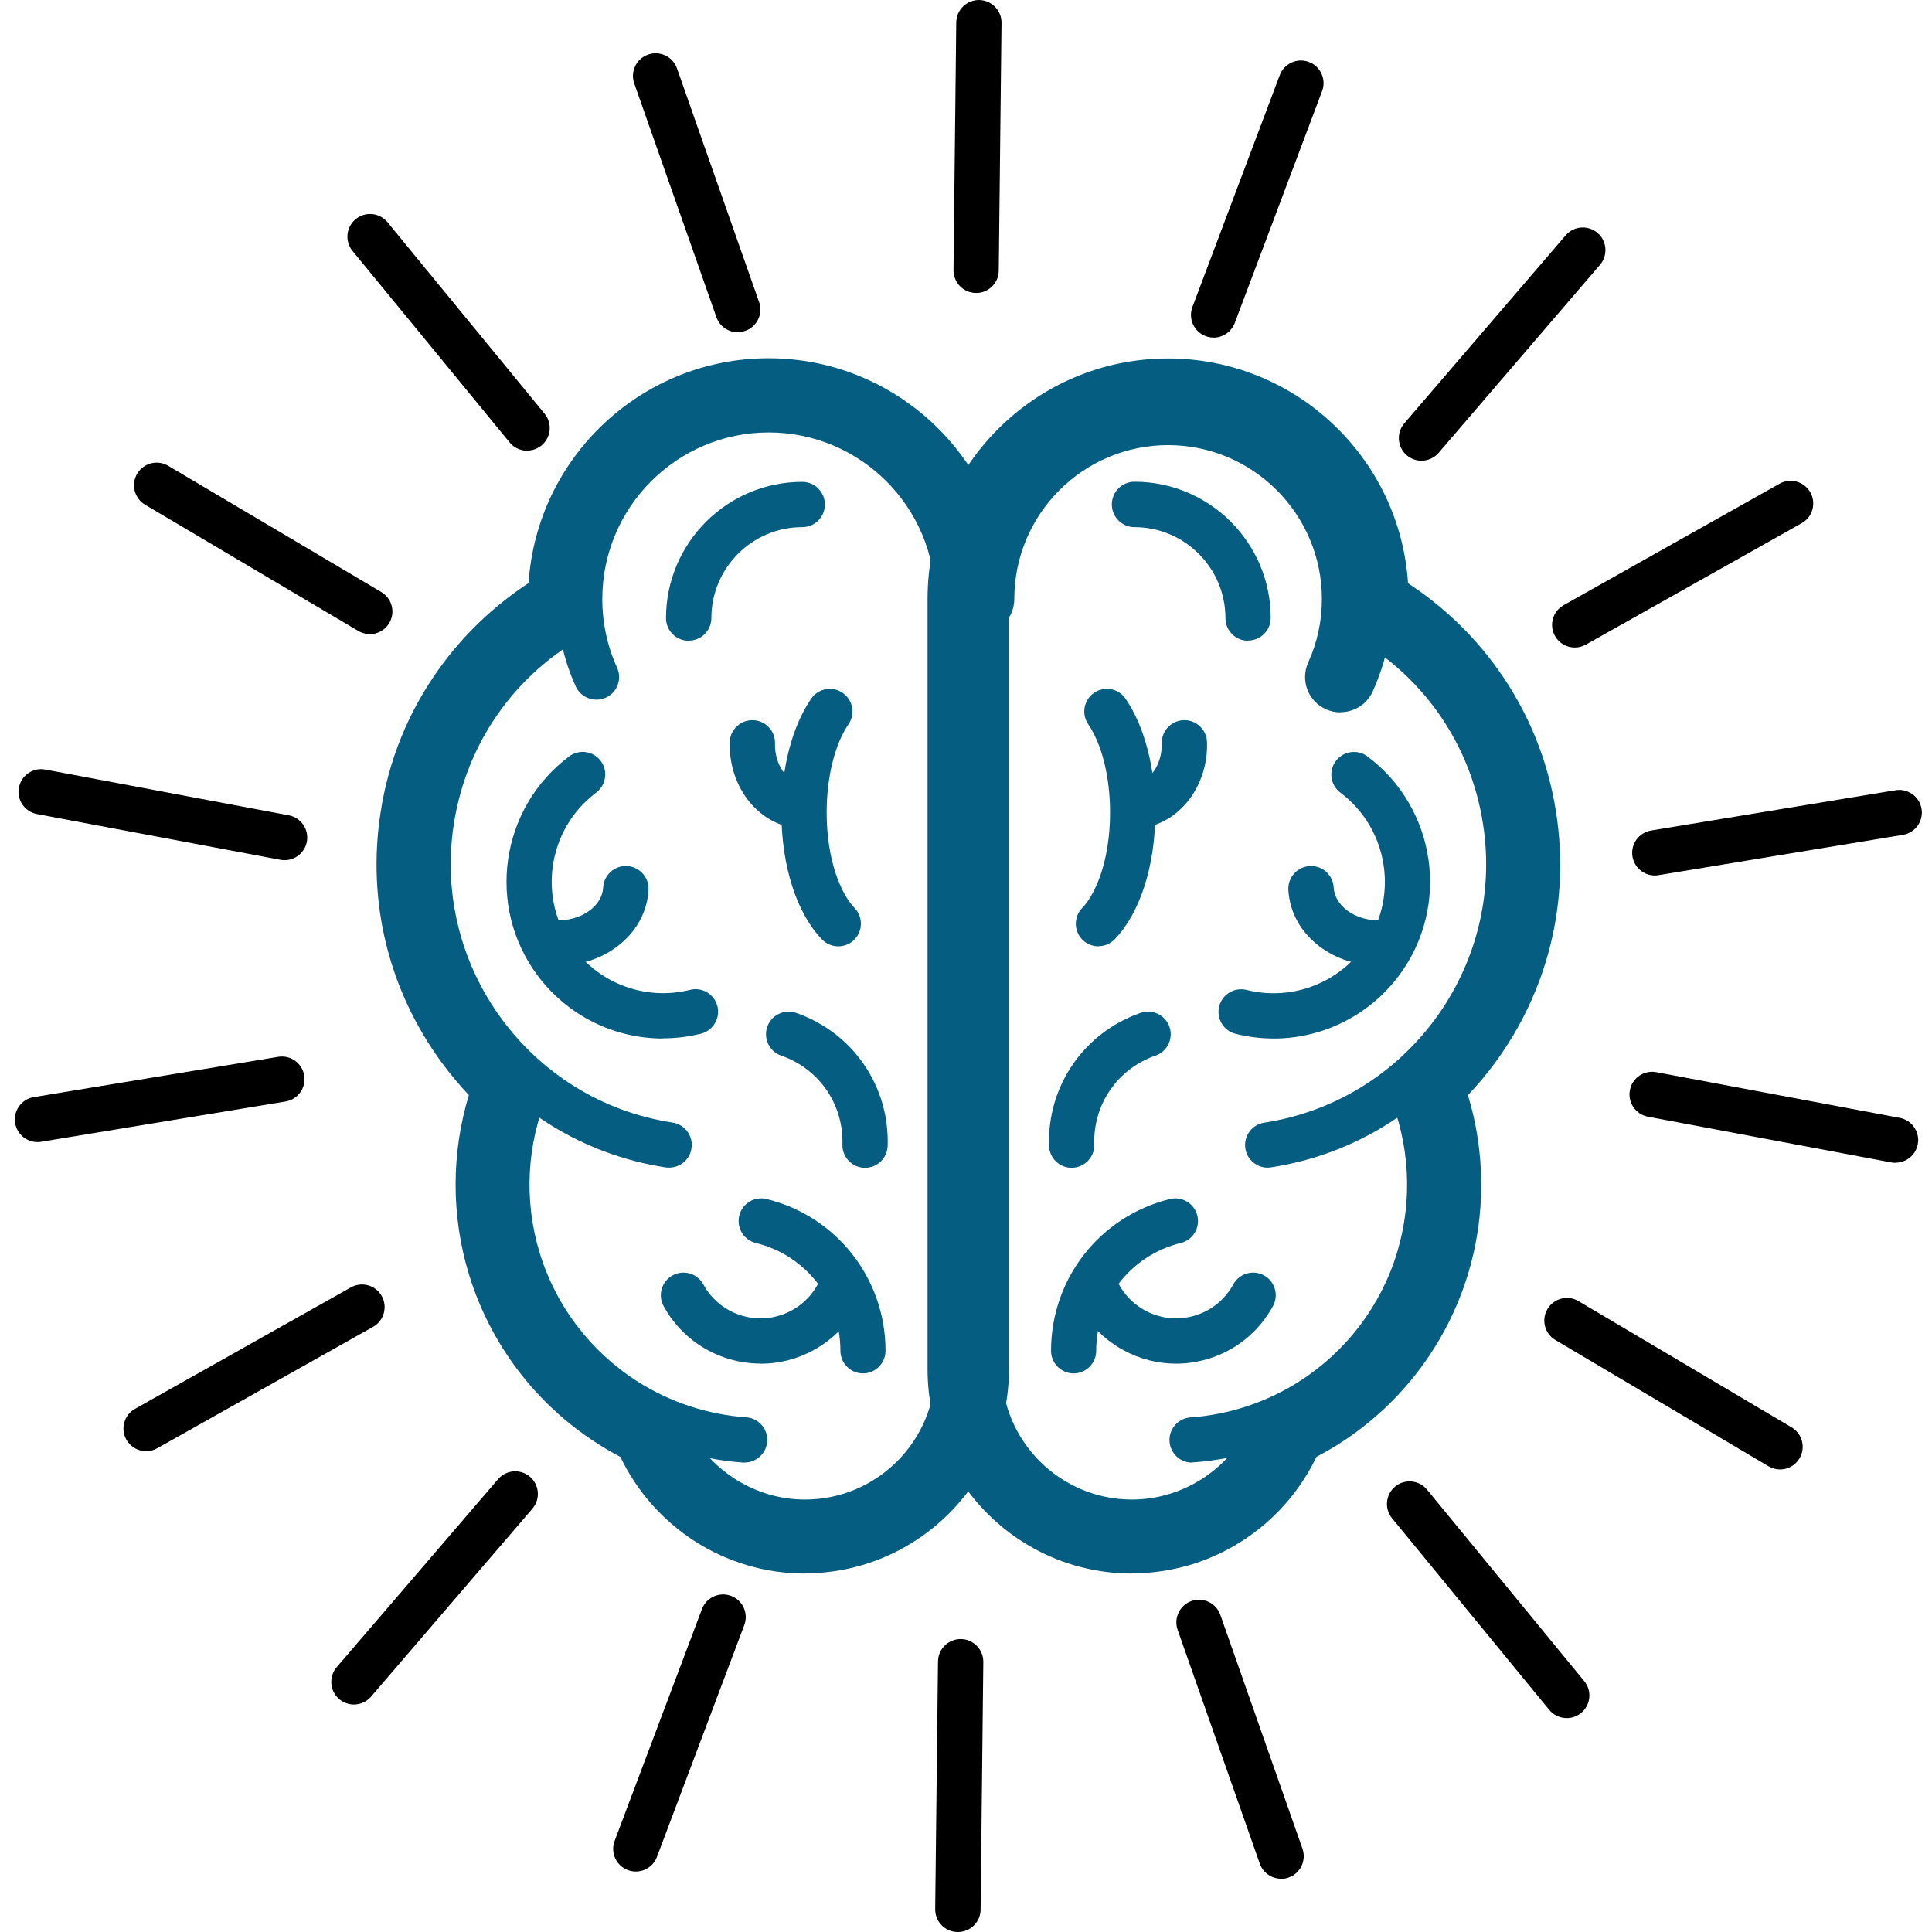 <svg id="Layer_1" xmlns="http://www.w3.org/2000/svg" viewBox="0 0 200 200"><style>.st0{fill:#055E82;}</style><path class="st0" d="M101.338 132.512c-1.294 0-2.343-1.05-2.343-2.343V62c0-1.294 1.05-2.343 2.343-2.343 1.294 0 2.343 1.05 2.343 2.343v68.165c0 1.292-1.05 2.34-2.34 2.34z"/><path class="st0" d="M138.753 73.743c-.505 0-1.018-.105-1.508-.328-1.838-.834-2.652-3-1.818-4.838.94-2.068 1.414-4.28 1.414-6.573 0-8.78-7.14-15.925-15.92-15.925-8.78 0-15.92 7.14-15.92 15.92 0 2.02-1.63 3.65-3.65 3.65s-3.65-1.64-3.65-3.66c0-12.81 10.427-23.238 23.238-23.238 12.81 0 23.23 10.423 23.23 23.234 0 3.343-.696 6.57-2.07 9.594-.61 1.35-1.936 2.148-3.326 2.148z"/><path class="st0" d="M131.23 120.875c-1.136 0-2.134-.83-2.312-1.988-.196-1.28.68-2.475 1.96-2.67 14.755-2.266 24.917-16.113 22.652-30.87-1.296-8.443-6.352-15.624-13.872-19.702-1.137-.617-1.56-2.04-.943-3.176.617-1.14 2.04-1.56 3.176-.95 4.22 2.28 7.92 5.55 10.71 9.44 2.93 4.08 4.8 8.68 5.57 13.67 2.66 17.31-9.26 33.55-26.57 36.21-.12.02-.24.03-.36.03z"/><path class="st0" d="M123.404 151.41c-1.22 0-2.248-.945-2.335-2.18-.09-1.29.88-2.41 2.17-2.5 4-.28 7.91-1.578 11.31-3.756 4.84-3.1 8.42-7.832 10.08-13.325 1.64-5.44 1.32-11.29-.9-16.48-.51-1.19.04-2.57 1.23-3.08 1.19-.51 2.56.04 3.07 1.23 2.652 6.2 3.034 13.18 1.072 19.67-1.984 6.56-6.26 12.21-12.038 15.91-4.06 2.6-8.735 4.15-13.516 4.483-.058.007-.114.01-.168.01z"/><path class="st0" d="M117.175 159.918c-10.024 0-18.18-8.155-18.18-18.18v-32.73c0-1.294 1.05-2.343 2.343-2.343 1.294 0 2.343 1.05 2.343 2.343v32.73c0 7.44 6.06 13.495 13.5 13.495 5.16 0 9.95-3.03 12.19-7.717.56-1.167 1.96-1.66 3.13-1.103 1.17.558 1.66 1.957 1.108 3.124-3.02 6.306-9.46 10.38-16.414 10.38zM129.2 66.33c-1.294 0-2.343-1.05-2.343-2.344 0-5.193-4.225-9.417-9.417-9.417-1.294 0-2.343-1.05-2.343-2.35s1.05-2.35 2.343-2.35c7.776 0 14.103 6.32 14.103 14.1 0 1.29-1.05 2.34-2.343 2.34z"/><path class="st0" d="M110.937 120.89c-1.26 0-2.3-1.002-2.34-2.27-.193-6.21 3.62-11.743 9.487-13.77 1.223-.423 2.557.226 2.98 1.45.42 1.222-.228 2.556-1.45 2.978-3.918 1.353-6.464 5.05-6.335 9.195.04 1.293-.98 2.374-2.27 2.414l-.08.003zm10.807 20.276c-1.89 0-3.758-.473-5.462-1.403-2.424-1.324-4.286-3.478-5.243-6.066-.45-1.214.17-2.56 1.38-3.01 1.21-.45 2.56.17 3.01 1.385.56 1.526 1.66 2.797 3.09 3.578 1.58.864 3.4 1.06 5.13.552s3.15-1.658 4.02-3.24c.62-1.136 2.04-1.553 3.18-.934 1.13.62 1.55 2.043.93 3.18-1.468 2.68-3.88 4.63-6.81 5.49-1.07.312-2.16.468-3.24.468z"/><path class="st0" d="M111.146 142.175c-1.294 0-2.343-1.05-2.343-2.343 0-7.472 5.063-13.932 12.31-15.708 1.258-.308 2.526.46 2.834 1.718.308 1.257-.46 2.525-1.718 2.833-5.15 1.26-8.75 5.85-8.75 11.157 0 1.294-1.05 2.343-2.34 2.343zm2.564-44.21c-.586 0-1.174-.22-1.63-.66-.928-.9-.952-2.383-.05-3.313 1.33-1.373 2.884-4.79 2.884-9.895 0-3.64-.846-7.05-2.262-9.122-.73-1.068-.456-2.526.61-3.256 1.07-.73 2.527-.46 3.257.61 1.95 2.86 3.08 7.15 3.08 11.76 0 5.52-1.58 10.44-4.21 13.15-.46.47-1.07.71-1.69.71z"/><path class="st0" d="M117.42 85.78c-1.264 0-2.306-1.007-2.342-2.278-.036-1.293.982-2.37 2.276-2.408 1.637-.046 2.968-1.94 2.907-4.134-.03-1.293.99-2.37 2.28-2.408 1.29-.035 2.37.982 2.41 2.276.14 4.815-3.21 8.83-7.46 8.95h-.07zm14.432 21.727c-1.306 0-2.625-.158-3.933-.483-1.26-.312-2.02-1.583-1.71-2.84.31-1.255 1.58-2.02 2.84-1.707 4.51 1.12 9.22-.555 12.01-4.27 3.82-5.086 2.78-12.33-2.3-16.15-1.04-.776-1.25-2.244-.47-3.28.77-1.033 2.24-1.243 3.28-.466 7.15 5.37 8.6 15.56 3.23 22.71-3.12 4.15-7.94 6.49-12.96 6.49z"/><path class="st0" d="M142.714 99.96c-2.244 0-4.386-.688-6.087-1.965-1.975-1.483-3.132-3.57-3.256-5.875-.07-1.292.93-2.396 2.22-2.466 1.29-.068 2.4.92 2.47 2.213.05.9.55 1.745 1.39 2.382.98.73 2.26 1.09 3.62 1.01 1.29-.07 2.4.92 2.47 2.21.07 1.29-.92 2.39-2.21 2.46-.2.01-.4.01-.595.01z"/><path class="st0" d="M117.174 162.892c-11.664 0-21.154-9.49-21.154-21.154V62.005c0-13.728 11.168-24.896 24.896-24.896 13.182 0 24.003 10.29 24.844 23.27 3.596 2.35 6.77 5.38 9.256 8.85 3.2 4.46 5.247 9.49 6.085 14.95 1.41 9.17-.84 18.34-6.32 25.82-.87 1.18-1.81 2.31-2.82 3.37 1.82 5.98 1.84 12.46.02 18.48-2.19 7.24-6.9 13.474-13.28 17.56-.78.5-1.59.97-2.42 1.4-1.7 3.55-4.35 6.552-7.66 8.69-3.42 2.205-7.37 3.372-11.43 3.372zm3.742-118.474c-9.697 0-17.587 7.89-17.587 17.587v79.733c0 7.634 6.21 13.845 13.84 13.845 2.65 0 5.23-.762 7.47-2.204 2.05-1.33 3.71-3.15 4.83-5.31.08-1.34.89-2.55 2.14-3.11 1.08-.49 2.13-1.06 3.13-1.7 4.91-3.15 8.54-7.95 10.22-13.52 1.59-5.25 1.36-10.94-.63-16.02-.55-1.41-.18-3.008.93-4.03 1.32-1.212 2.53-2.567 3.603-4.03 4.332-5.904 6.106-13.143 4.995-20.384-.66-4.313-2.277-8.284-4.8-11.804-2.286-3.186-5.307-5.906-8.737-7.864-1.166-.666-1.87-1.91-1.845-3.25 0-.126.003-.25.003-.374 0-9.695-7.89-17.584-17.585-17.584z"/><path class="st0" d="M99.15 132.512c-1.293 0-2.342-1.05-2.342-2.343V62c0-1.294 1.05-2.343 2.343-2.343 1.3 0 2.35 1.05 2.35 2.343v68.165c0 1.292-1.05 2.34-2.34 2.34z"/><path class="st0" d="M61.735 72.43c-.89 0-1.742-.51-2.135-1.374-1.294-2.852-1.95-5.897-1.95-9.05 0-12.09 9.834-21.923 21.922-21.923 12.088 0 21.922 9.834 21.922 21.922 0 1.294-1.05 2.343-2.343 2.343s-2.34-1.05-2.34-2.343c0-9.504-7.73-17.237-17.23-17.237S62.35 52.5 62.35 62.005c0 2.482.515 4.875 1.53 7.115.536 1.178.014 2.567-1.164 3.102-.314.14-.643.21-.967.21z"/><path class="st0" d="M69.258 120.875c-.118 0-.238-.01-.358-.027-17.31-2.657-29.23-18.9-26.572-36.21.766-4.993 2.638-9.593 5.563-13.672 2.79-3.888 6.49-7.152 10.71-9.44 1.14-.616 2.56-.194 3.18.944.62 1.137.2 2.56-.94 3.176-7.52 4.078-12.57 11.26-13.87 19.703-2.26 14.75 7.9 28.6 22.65 30.86 1.28.19 2.16 1.39 1.96 2.67-.17 1.16-1.17 1.99-2.31 1.99z"/><path class="st0" d="M77.085 151.41c-.055 0-.11-.002-.165-.006-4.78-.333-9.454-1.884-13.514-4.484-5.78-3.702-10.055-9.353-12.04-15.914-1.96-6.488-1.58-13.474 1.076-19.672.51-1.19 1.887-1.74 3.076-1.23 1.19.508 1.74 1.886 1.23 3.075-2.22 5.18-2.54 11.03-.896 16.47 1.66 5.49 5.24 10.22 10.08 13.32 3.402 2.18 7.314 3.47 11.314 3.75 1.29.09 2.264 1.21 2.174 2.5-.087 1.23-1.115 2.18-2.335 2.18z"/><path class="st0" d="M83.314 159.918c-6.954 0-13.396-4.075-16.413-10.38-.55-1.168-.06-2.567 1.11-3.125 1.17-.558 2.57-.065 3.13 1.103 2.24 4.688 7.03 7.717 12.19 7.717 7.44 0 13.497-6.054 13.497-13.495v-32.73c0-1.294 1.05-2.343 2.34-2.343 1.296 0 2.345 1.05 2.345 2.343v32.73c0 10.024-8.156 18.18-18.18 18.18zM71.288 66.33c-1.294 0-2.343-1.05-2.343-2.344 0-7.776 6.326-14.103 14.103-14.103 1.294 0 2.343 1.05 2.343 2.343 0 1.294-1.04 2.343-2.34 2.343-5.19 0-9.41 4.22-9.41 9.41 0 1.29-1.05 2.34-2.34 2.34z"/><path class="st0" d="M89.552 120.89h-.074c-1.293-.04-2.31-1.122-2.27-2.415.13-4.147-2.416-7.842-6.333-9.195-1.223-.422-1.872-1.756-1.45-2.98.423-1.222 1.757-1.87 2.98-1.448 5.867 2.027 9.68 7.56 9.487 13.77-.04 1.266-1.08 2.268-2.34 2.268zm-10.804 20.268c-4.05 0-7.98-2.154-10.052-5.952-.62-1.136-.202-2.56.934-3.18 1.136-.62 2.56-.2 3.18.935 1.78 3.27 5.887 4.48 9.152 2.69 1.43-.78 2.53-2.05 3.094-3.58.45-1.21 1.796-1.83 3.01-1.38 1.214.45 1.834 1.8 1.385 3.01-.95 2.59-2.81 4.75-5.24 6.07-1.73.95-3.61 1.4-5.46 1.4z"/><path class="st0" d="M89.342 142.175c-1.294 0-2.343-1.05-2.343-2.343 0-5.308-3.6-9.896-8.75-11.157-1.26-.308-2.03-1.576-1.72-2.833.3-1.257 1.57-2.026 2.83-1.718 7.25 1.776 12.31 8.236 12.31 15.708 0 1.294-1.05 2.343-2.34 2.343zm-2.564-44.21c-.612 0-1.223-.238-1.683-.713-2.633-2.718-4.205-7.635-4.205-13.155 0-4.615 1.123-8.904 3.08-11.767.73-1.068 2.188-1.342 3.256-.61 1.068.73 1.342 2.187.61 3.255-1.416 2.072-2.26 5.482-2.26 9.122 0 5.106 1.553 8.52 2.884 9.895.9.93.877 2.412-.052 3.313-.455.44-1.043.66-1.63.66z"/><path class="st0" d="M83.07 85.78c-.023 0-.046 0-.068-.002-4.248-.12-7.594-4.135-7.458-8.95.036-1.293 1.116-2.314 2.408-2.276 1.293.036 2.312 1.114 2.276 2.408-.062 2.195 1.27 4.088 2.907 4.134 1.293.036 2.312 1.114 2.276 2.408-.03 1.27-1.07 2.277-2.34 2.277zm-14.434 21.727c-5.027 0-9.847-2.34-12.96-6.488-5.37-7.16-3.92-17.34 3.233-22.71 1.03-.78 2.5-.57 3.28.46.77 1.03.56 2.5-.47 3.28-5.09 3.82-6.12 11.06-2.3 16.15 2.79 3.71 7.5 5.39 12.01 4.27 1.25-.32 2.52.45 2.84 1.7.31 1.25-.46 2.522-1.71 2.84-1.31.32-2.63.48-3.93.48z"/><path class="st0" d="M57.775 99.96c-.198 0-.397-.005-.597-.016-1.292-.07-2.283-1.174-2.213-2.466.07-1.292 1.174-2.28 2.466-2.213 1.37.074 2.65-.288 3.62-1.017.85-.637 1.34-1.483 1.39-2.382.07-1.292 1.18-2.28 2.47-2.213 1.29.07 2.29 1.174 2.22 2.466-.12 2.3-1.28 4.39-3.25 5.87-1.7 1.28-3.843 1.96-6.086 1.96z"/><path class="st0" d="M83.315 162.892c-4.063 0-8.016-1.166-11.433-3.373-3.312-2.14-5.96-5.15-7.66-8.7-.828-.44-1.638-.9-2.42-1.41-6.375-4.088-11.092-10.32-13.28-17.56-1.822-6.028-1.804-12.5.015-18.487-1.006-1.064-1.95-2.194-2.82-3.38-5.488-7.48-7.735-16.65-6.328-25.82.83-5.46 2.88-10.49 6.08-14.95 2.48-3.47 5.66-6.5 9.25-8.855.84-12.974 11.66-23.27 24.84-23.27 13.73 0 24.89 11.167 24.89 24.895v79.735c0 11.667-9.49 21.157-21.156 21.157zm-12.297-14.815c1.118 2.152 2.78 3.978 4.83 5.3 2.232 1.443 4.814 2.205 7.467 2.205 7.634 0 13.845-6.21 13.845-13.845V62.005c0-9.697-7.89-17.587-17.587-17.587s-17.587 7.89-17.587 17.587c0 .125.003.25.005.374.03 1.33-.67 2.58-1.84 3.24-3.43 1.96-6.45 4.68-8.73 7.86-2.52 3.52-4.14 7.49-4.8 11.8-1.11 7.24.66 14.48 5 20.383 1.07 1.46 2.29 2.82 3.61 4.03 1.11 1.02 1.48 2.62.93 4.026-1.99 5.08-2.21 10.767-.624 16.016 1.686 5.572 5.318 10.373 10.228 13.52.995.64 2.048 1.21 3.13 1.7 1.256.562 2.066 1.772 2.146 3.11z"/><path d="M101.05 30.327h-.028c-1.294-.014-2.33-1.075-2.316-2.37l.286-25.64c.014-1.294 1.08-2.33 2.37-2.316 1.293.02 2.33 1.08 2.315 2.37l-.286 25.64c-.01 1.29-1.06 2.32-2.34 2.32zm-24.68 4.068c-.968 0-1.873-.603-2.21-1.567L65.657 8.636c-.43-1.22.213-2.558 1.434-2.987 1.22-.43 2.56.21 2.99 1.43l8.5 24.19c.43 1.22-.21 2.56-1.43 2.98-.25.09-.52.13-.77.13zm-21.8 12.263c-.677 0-1.35-.292-1.812-.857L36.496 25.98c-.82-1-.675-2.476.326-3.297 1-.82 2.477-.675 3.297.326l16.26 19.82c.82 1 .67 2.47-.33 3.29-.44.35-.96.53-1.49.53zm-16.294 18.98c-.406 0-.817-.106-1.192-.327L15.022 52.25c-1.113-.66-1.48-2.096-.822-3.21.66-1.113 2.096-1.48 3.21-.822l22.063 13.07c1.113.66 1.48 2.097.822 3.21-.438.74-1.218 1.15-2.02 1.15zm-8.81 23.408c-.145 0-.29-.013-.436-.04L3.827 84.27c-1.272-.24-2.11-1.463-1.87-2.735.24-1.272 1.464-2.11 2.735-1.87L29.894 84.4c1.272.24 2.11 1.463 1.87 2.735-.21 1.125-1.195 1.91-2.3 1.91zm-25.588 29.18c-1.126 0-2.12-.813-2.31-1.96-.21-1.278.655-2.483 1.93-2.694l25.302-4.17c1.278-.21 2.482.654 2.693 1.93.21 1.278-.654 2.483-1.93 2.693l-25.302 4.17c-.12.02-.25.032-.38.032zm11.25 32c-.82 0-1.615-.43-2.045-1.193-.634-1.128-.234-2.556.893-3.19l22.35-12.573c1.127-.634 2.555-.235 3.19.893.633 1.128.233 2.556-.894 3.19l-22.35 12.573c-.362.204-.756.3-1.145.3zm21.507 26.224c-.54 0-1.083-.185-1.525-.564-.982-.843-1.095-2.322-.252-3.303l16.7-19.458c.844-.982 2.323-1.094 3.304-.252.982.843 1.095 2.322.252 3.303l-16.7 19.458c-.464.54-1.12.817-1.78.817zm29.183 17.288c-.274 0-.553-.05-.825-.15-1.21-.457-1.823-1.808-1.367-3.02l9.04-23.996c.455-1.21 1.806-1.823 3.017-1.367 1.21.456 1.823 1.807 1.367 3.018l-9.04 23.997c-.353.94-1.245 1.518-2.192 1.518zM99.154 200h-.027c-1.294-.014-2.33-1.075-2.316-2.37l.29-25.64c.02-1.294 1.08-2.33 2.37-2.316 1.3.014 2.33 1.075 2.32 2.37l-.28 25.64c-.01 1.284-1.06 2.316-2.34 2.316zm33.466-5.516c-.967 0-1.872-.603-2.21-1.567l-8.5-24.193c-.43-1.22.212-2.558 1.433-2.987 1.22-.43 2.558.213 2.987 1.434l8.5 24.2c.43 1.22-.212 2.56-1.433 2.99-.257.09-.52.14-.777.14zm29.563-16.63c-.677 0-1.35-.292-1.813-.857l-16.262-19.826c-.82-1-.675-2.47.326-3.29 1-.82 2.477-.67 3.297.33L164 174.03c.82 1 .675 2.476-.326 3.297-.435.352-.962.53-1.484.53zm22.087-25.737c-.406 0-.817-.106-1.192-.327l-22.063-13.07c-1.113-.658-1.48-2.095-.822-3.21.66-1.112 2.097-1.48 3.21-.82l22.062 13.068c1.113.66 1.48 2.096.822 3.21-.437.738-1.216 1.15-2.017 1.15zm11.96-31.742c-.142 0-.288-.013-.434-.04l-25.202-4.736c-1.272-.24-2.11-1.47-1.87-2.74.24-1.27 1.463-2.11 2.735-1.87l25.2 4.73c1.27.24 2.11 1.46 1.87 2.73-.21 1.12-1.2 1.91-2.3 1.91zM171.303 90.63c-1.126 0-2.12-.814-2.31-1.962-.21-1.277.655-2.482 1.932-2.693l25.3-4.17c1.277-.21 2.483.654 2.694 1.93.21 1.277-.66 2.482-1.94 2.693l-25.3 4.17c-.13.022-.26.032-.39.032zm-8.287-23.598c-.82 0-1.614-.43-2.044-1.194-.634-1.128-.234-2.556.893-3.19l22.35-12.573c1.127-.634 2.555-.234 3.19.893.633 1.128.233 2.556-.894 3.19L164.17 66.73c-.363.205-.758.302-1.147.302zm-15.866-19.34c-.54 0-1.082-.186-1.524-.565-.982-.843-1.094-2.322-.252-3.303l16.7-19.458c.844-.982 2.323-1.094 3.305-.252.98.843 1.09 2.322.25 3.303l-16.7 19.458c-.47.54-1.12.817-1.78.817zm-21.52-12.746c-.274 0-.552-.05-.824-.15-1.21-.457-1.823-1.808-1.366-3.02l9.04-23.996c.455-1.21 1.807-1.823 3.017-1.367 1.21.456 1.823 1.807 1.366 3.018l-9.04 24c-.353.94-1.245 1.52-2.192 1.52z"/></svg>